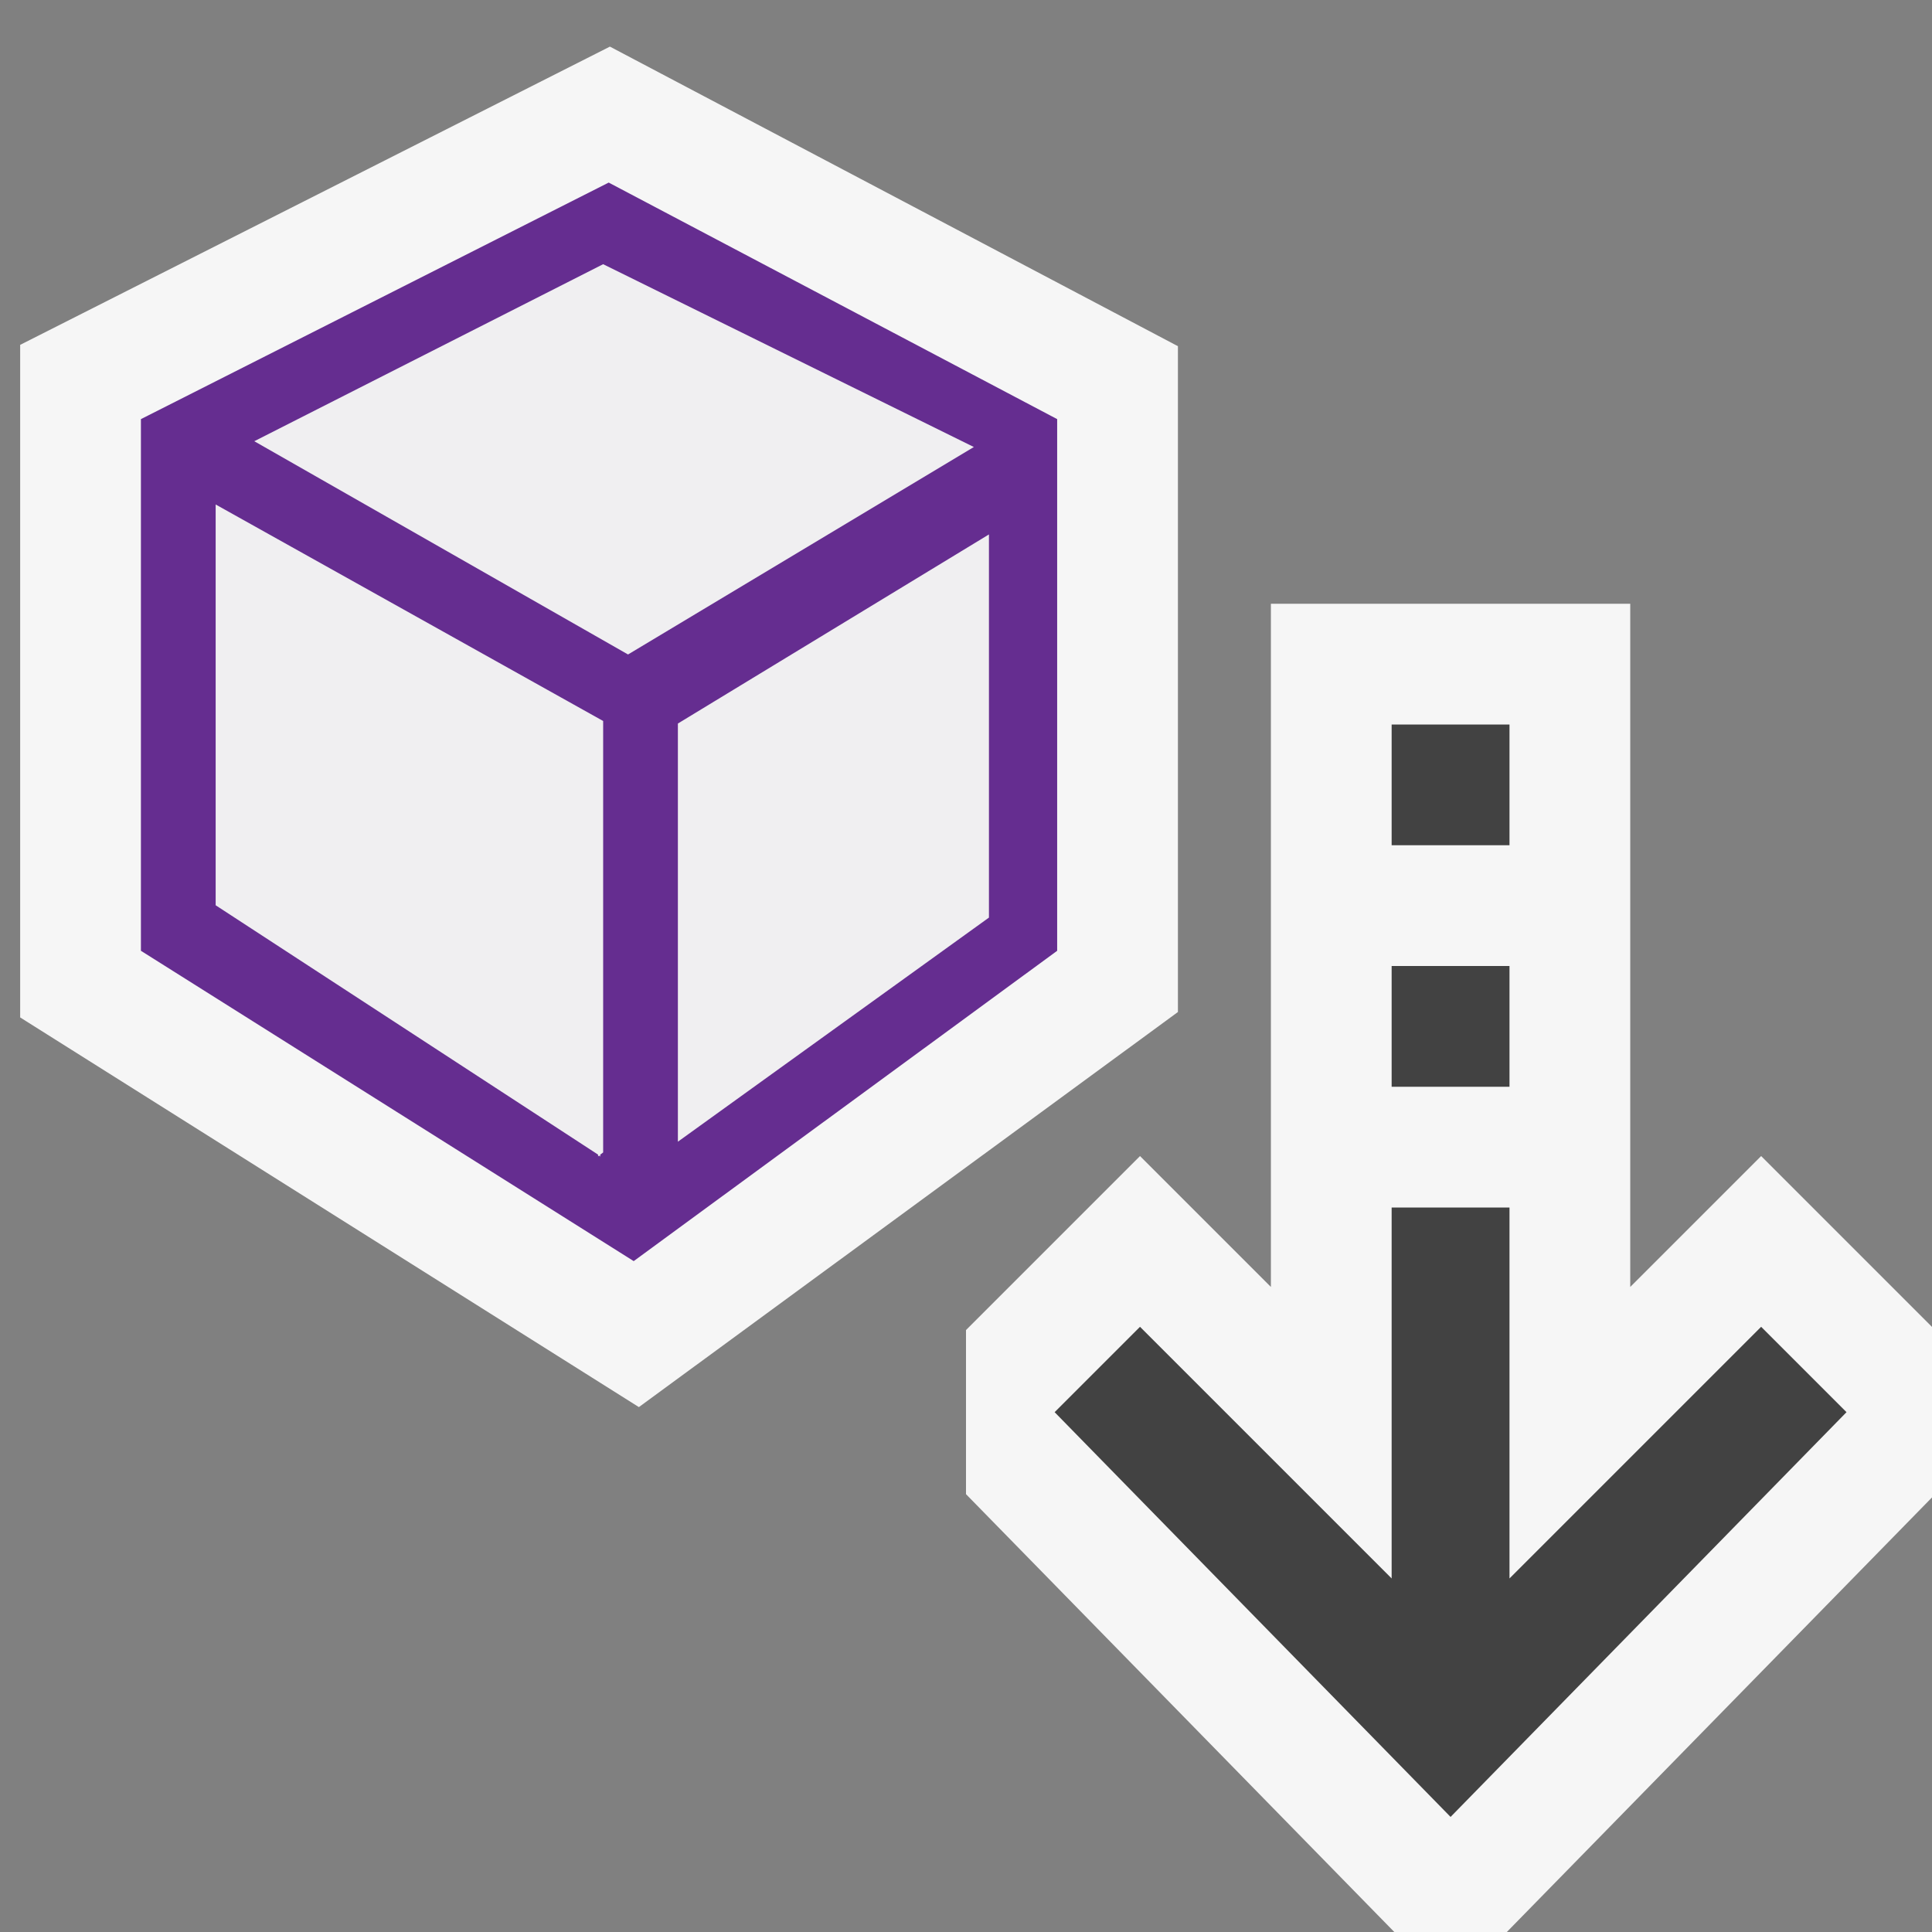 <svg xmlns="http://www.w3.org/2000/svg" viewBox="0 0 16 16"><rect x="0" y="0" width="16" height="16" fill="#808080" stroke="none"/><style>.icon-canvas-transparent{opacity:0;fill:#f6f6f6}.icon-vs-out{fill:#f6f6f6}.icon-vs-bg{fill:#424242}.icon-vs-fg{fill:#f0eff1}.icon-vs-action-purple{fill:#652d90}</style><path class="icon-canvas-transparent" d="M16 16H0V0h16v16z" id="canvas"/><path class="icon-vs-out" d="M9.755 8.381l-4.464 3.272L.167 8.426v-5.57L5.051.386l4.704 2.481v5.514zm4.83 1.193l-1.084 1.084V5h-2.976v5.658L9.441 9.574 8 11.015v1.359L11.547 16h.932L16 12.401v-1.412l-1.415-1.415z" id="outline"/><path class="icon-vs-bg" d="M11.525 8h.976v1h-.976V8zm.976-1V6h-.976v1h.976zm2.084 3.988l-2.084 2.084V10h-.976v3.072l-2.084-2.084-.707.707 3.279 3.352 3.279-3.352-.707-.707z" id="iconBg"/><path class="icon-vs-fg" d="M4.995 2.188l3.07 1.514L5.201 5.42 2.106 3.654l2.889-1.466zm0 7.356V5.971L1.786 4.178v3.319l3.167 2.064v.016l.008-.008.01.008v-.015l.024-.018zM8.19 4.426L5.614 5.992v3.463L8.19 7.599V4.426z" id="iconFg"/><path class="icon-vs-action-purple" d="M8.755 7.874V3.471L5.041 1.512 1.167 3.471v4.403l4.081 2.57 3.507-2.57zm-3.76-5.686l3.07 1.514L5.201 5.42 2.106 3.654l2.889-1.466zm-.024 7.374v.016l-.01-.008-.008.007v-.015L1.786 7.497V4.178l3.209 1.793v3.573l-.024.018zM8.19 7.599L5.614 9.455V5.992L8.19 4.426v3.173z" id="colorAction"/></svg>
